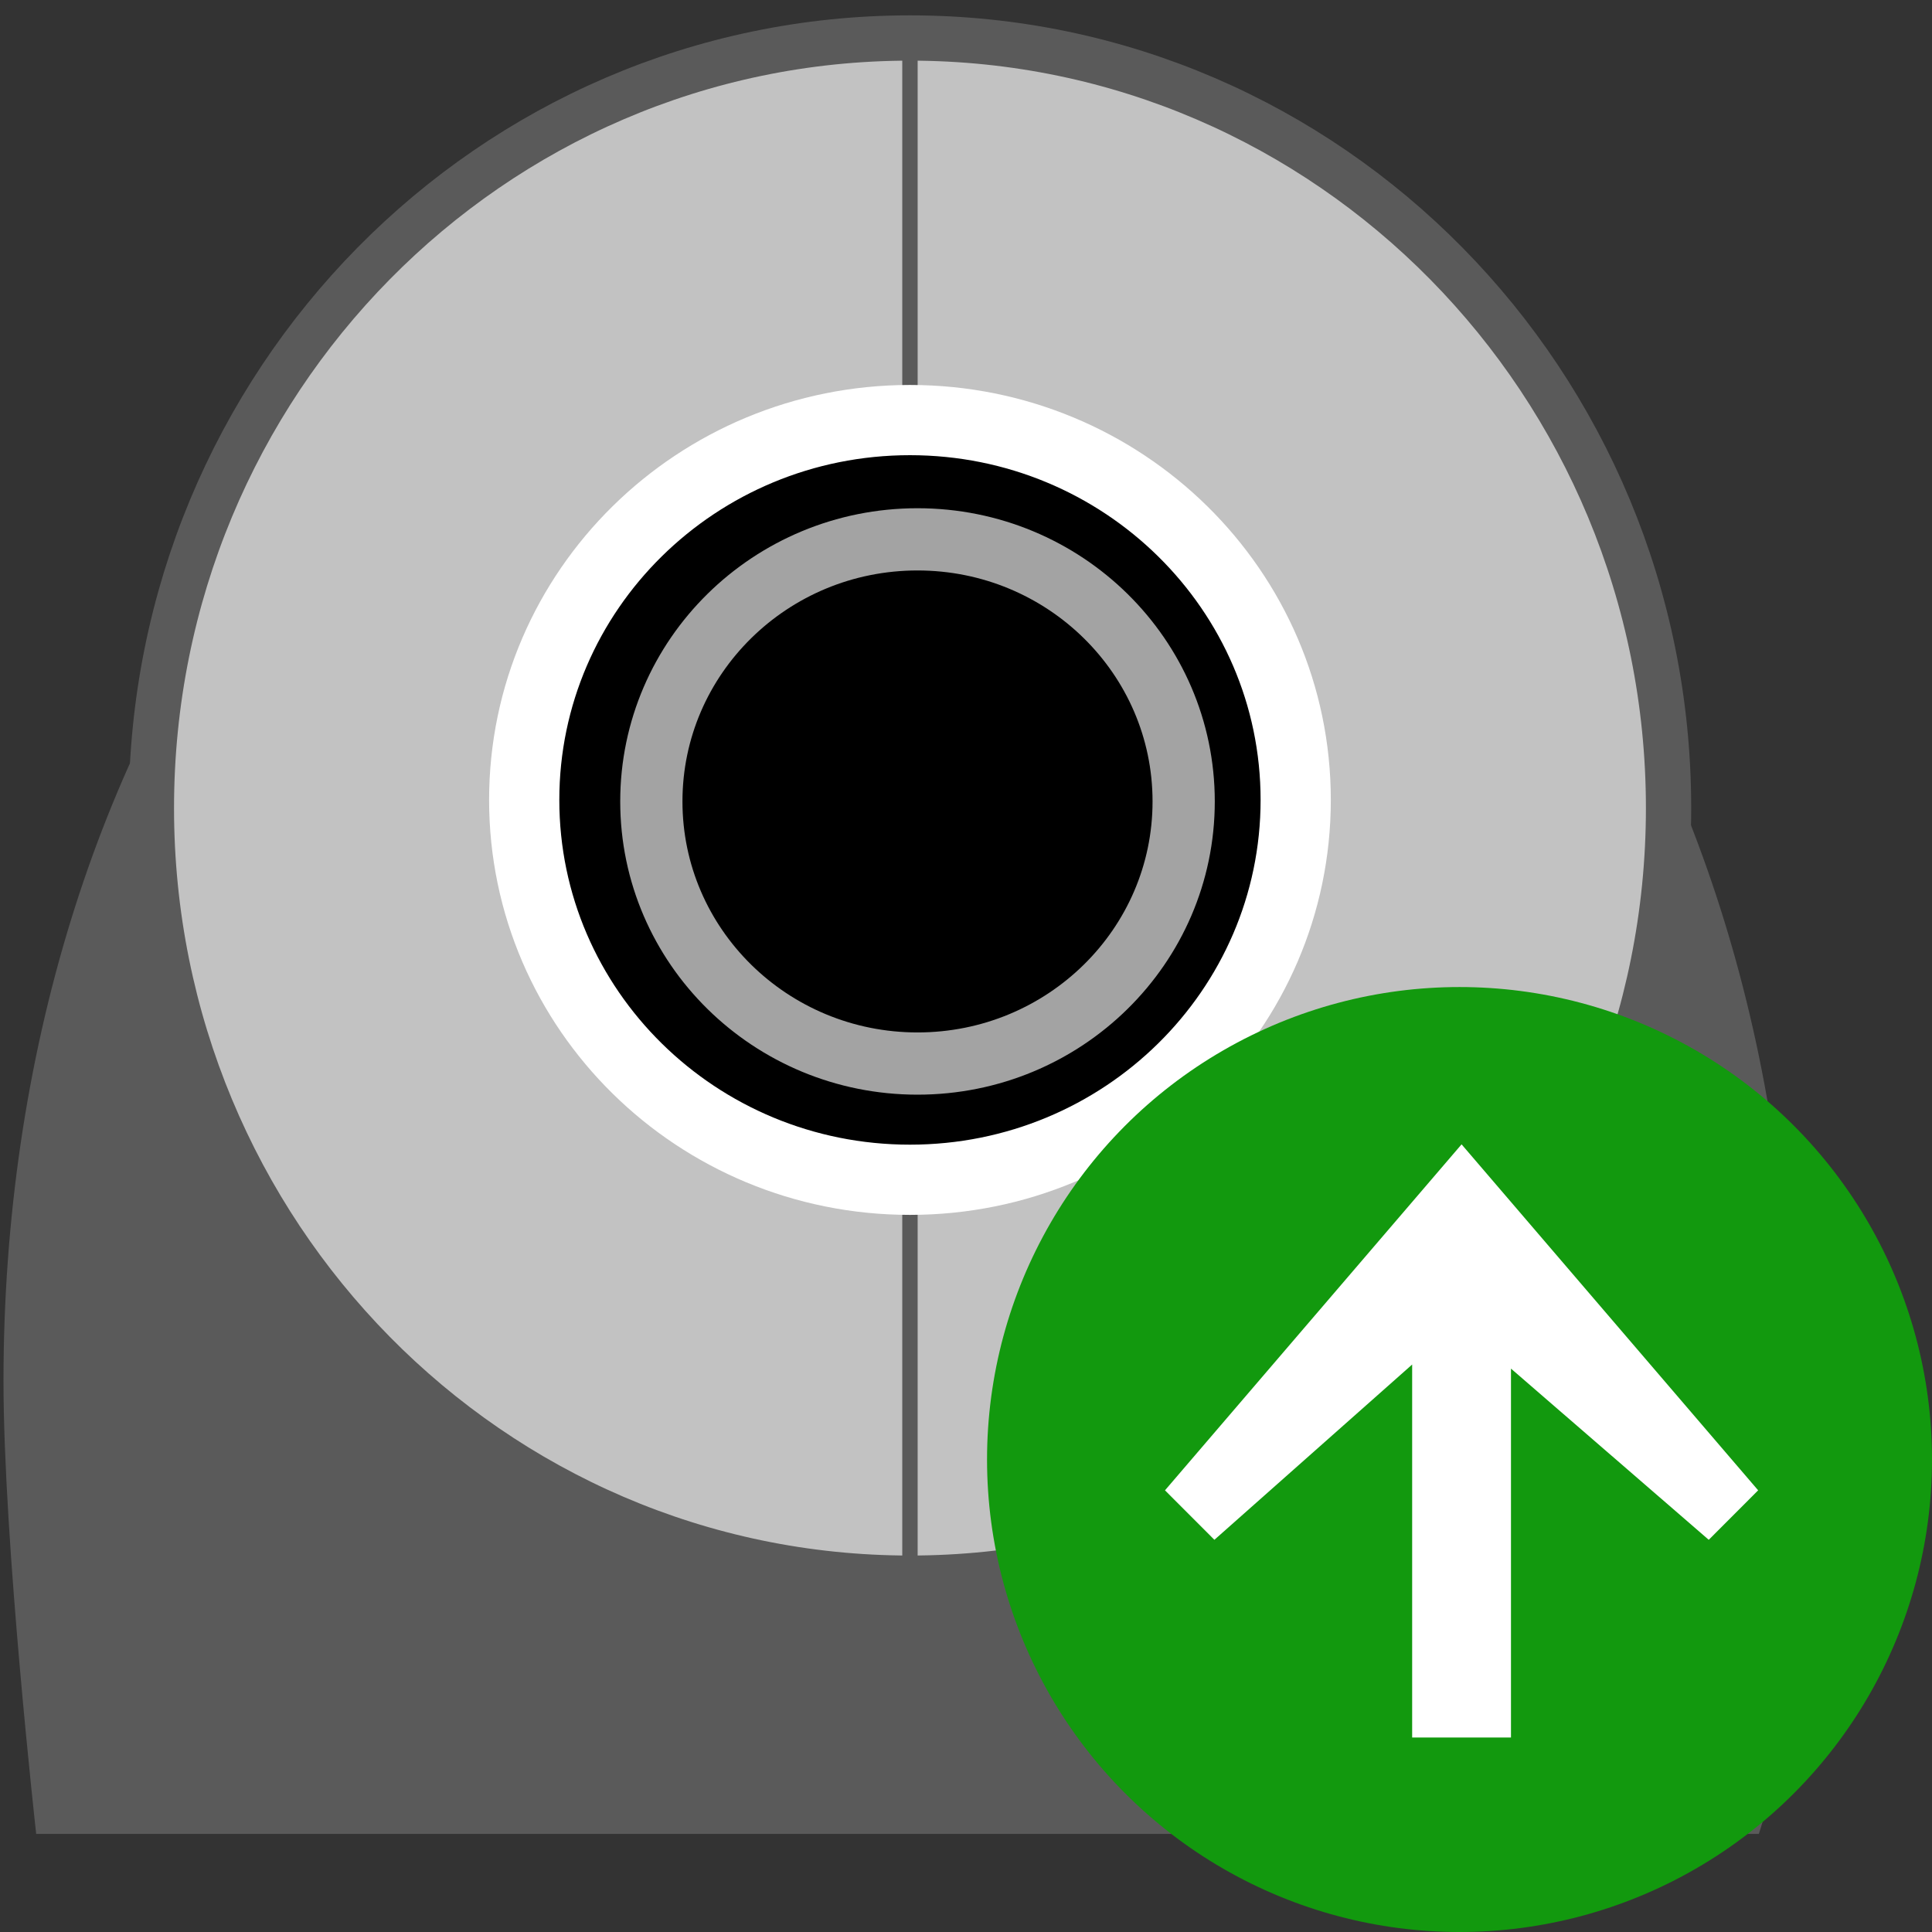 <svg width="128" version="1.0" xmlns="http://www.w3.org/2000/svg" height="128">
<rect width="100%" height="100%" fill="#333333" stroke="none"/>
<g style="stroke-dashoffset:4" id="g11">
<path style="fill:#5a5a5a;stroke:none;stroke-linejoin:round;stroke-linecap:round;stroke-width:1.957" id="path2041" d="M 59.447,13.094 C 25.356,13.094 0.231,48.223 0.231,91.5 c 0,10.628 2.166,30 2.166,30 h 114.132 c 3.023,-9.245 2.166,-19.372 2.166,-30 0,-43.277 -25.159,-78.406 -59.249,-78.406 z"/>
<path style="fill:#c2c2c2;stroke:#5a5a5a;stroke-linecap:square;stroke-width:3" id="path2311" d="m 110.546,53.538 c 0,28.178 -22.501,51.02 -50.258,51.02 -27.757,0 -50.258,-22.843 -50.258,-51.02 0,-28.178 22.501,-51.02 50.258,-51.02 27.757,0 50.258,22.843 50.258,51.02 z "/>
</g>
<path style="fill:none;fill-rule:evenodd;stroke:#5a5a5a;fill-opacity:.75;stroke-width:1.019" id="path2893" d="m 60.287,2.582 0,101.565"/>
<g style="stroke-linejoin:round;stroke-linecap:round;stroke-dashoffset:4" id="g16">
<path style="stroke:#fff;stroke-width:4.652" id="path1977" d="m 85.844,52.997 c 0,13.899 -11.442,25.166 -25.557,25.166 -14.114,0 -25.557,-11.267 -25.557,-25.166 0,-13.899 11.442,-25.166 25.557,-25.166 14.114,0 25.557,11.267 25.557,25.166 z "/>
<path style="fill:none;stroke:#a3a3a3;stroke-width:4.123" id="path2928" d="m 78.421,53.098 c 0,9.59 -7.895,17.365 -17.634,17.365 -9.739,0 -17.634,-7.774 -17.634,-17.365 0,-9.59 7.895,-17.365 17.634,-17.365 9.739,0 17.634,7.774 17.634,17.365 z "/>
</g>
<g id="g14238" transform="matrix(1,0,0,-1,-0.277,188.238)">
<circle cx="65" cy="62.606" style="fill:#12990e" id="circle3581" r="31.303" transform="translate(31.974,28.935)"/>
<polygon points="84.785,60.565 81.512,57.287 68.409,68.629 68.409,44.19 61.862,44.19 61.862,68.9 48.76,57.287 48.76,57.287 45.486,60.565 65.136,83.487 " style="fill:#fff" id="polygon3477" transform="translate(31.974,28.935)"/>
</g>
</svg>
